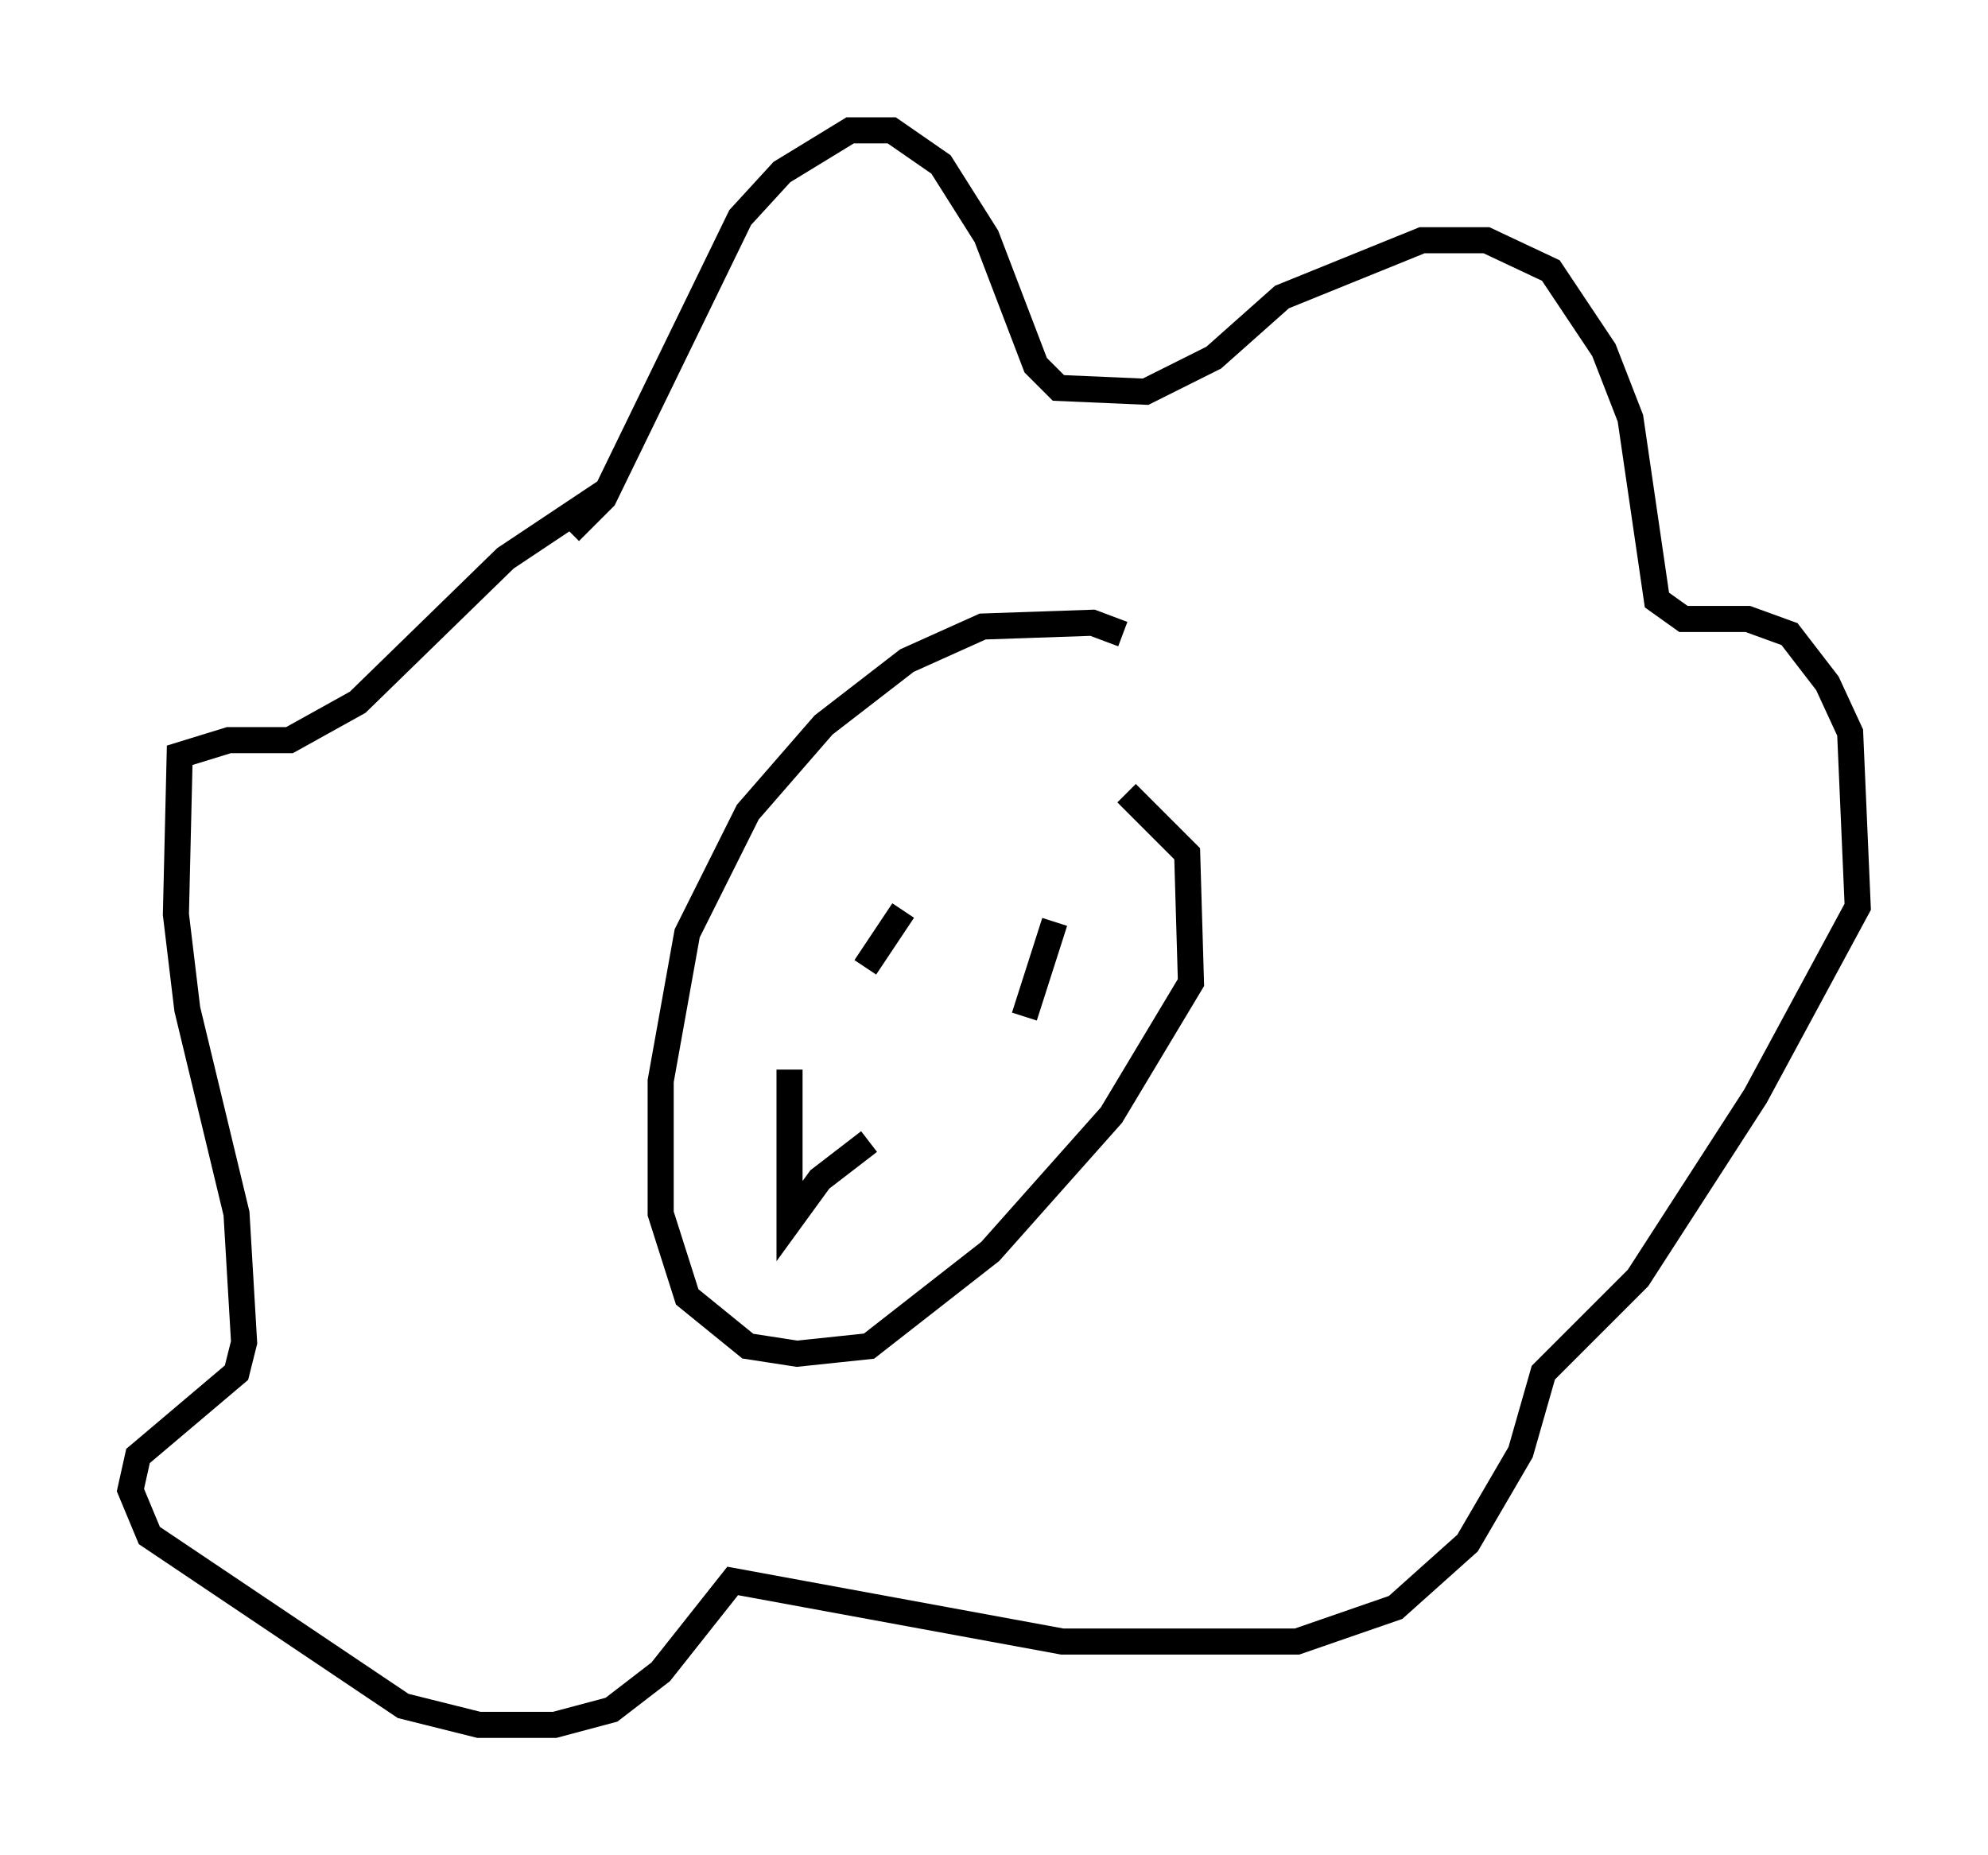 <?xml version="1.0" encoding="utf-8" ?>
<svg baseProfile="full" height="71.151" version="1.1" width="76.234" xmlns="http://www.w3.org/2000/svg" xmlns:ev="http://www.w3.org/2001/xml-events" xmlns:xlink="http://www.w3.org/1999/xlink"><defs /><rect fill="white" height="71.151" width="76.234" x="0" y="0" /><path d="M22.866, 52.207 m0.0, 0.0 m20.19, -27.888 l-1.162, -0.436 -4.212, 0.145 l-2.905, 1.307 -3.196, 2.469 l-2.905, 3.341 -2.324, 4.648 l-1.017, 5.665 0.0, 5.084 l1.017, 3.196 2.324, 1.888 l1.888, 0.291 2.76, -0.291 l4.648, -3.631 4.648, -5.229 l3.05, -5.084 -0.145, -4.939 l-2.324, -2.324 m-21.352, -10.022 l1.307, -1.307 5.229, -10.749 l1.598, -1.743 2.615, -1.598 l1.598, 0.0 1.888, 1.307 l1.743, 2.76 1.888, 4.939 l0.872, 0.872 3.341, 0.145 l2.615, -1.307 2.615, -2.324 l5.374, -2.179 2.469, 0.0 l2.469, 1.162 2.034, 3.05 l1.017, 2.615 1.017, 6.972 l1.017, 0.726 2.469, 0.0 l1.598, 0.581 1.453, 1.888 l0.872, 1.888 0.291, 6.682 l-3.922, 7.263 -4.503, 6.972 l-3.631, 3.631 -0.872, 3.05 l-2.034, 3.486 -2.76, 2.469 l-3.777, 1.307 -9.006, 0.0 l-12.637, -2.324 -2.76, 3.486 l-1.888, 1.453 -2.179, 0.581 l-2.905, 0.0 -2.905, -0.726 l-9.732, -6.536 -0.726, -1.743 l0.291, -1.307 3.777, -3.196 l0.291, -1.162 -0.291, -4.939 l-1.888, -7.844 -0.436, -3.631 l0.145, -6.101 1.888, -0.581 l2.324, 0.0 2.615, -1.453 l5.665, -5.52 3.922, -2.615 m11.33, 16.123 l-1.453, 2.179 m7.263, -1.743 l-1.162, 3.631 m-9.006, 2.034 l0.0, 5.81 1.162, -1.598 l1.888, -1.453 " fill="none" stroke="black" stroke-width="1" /></svg>
